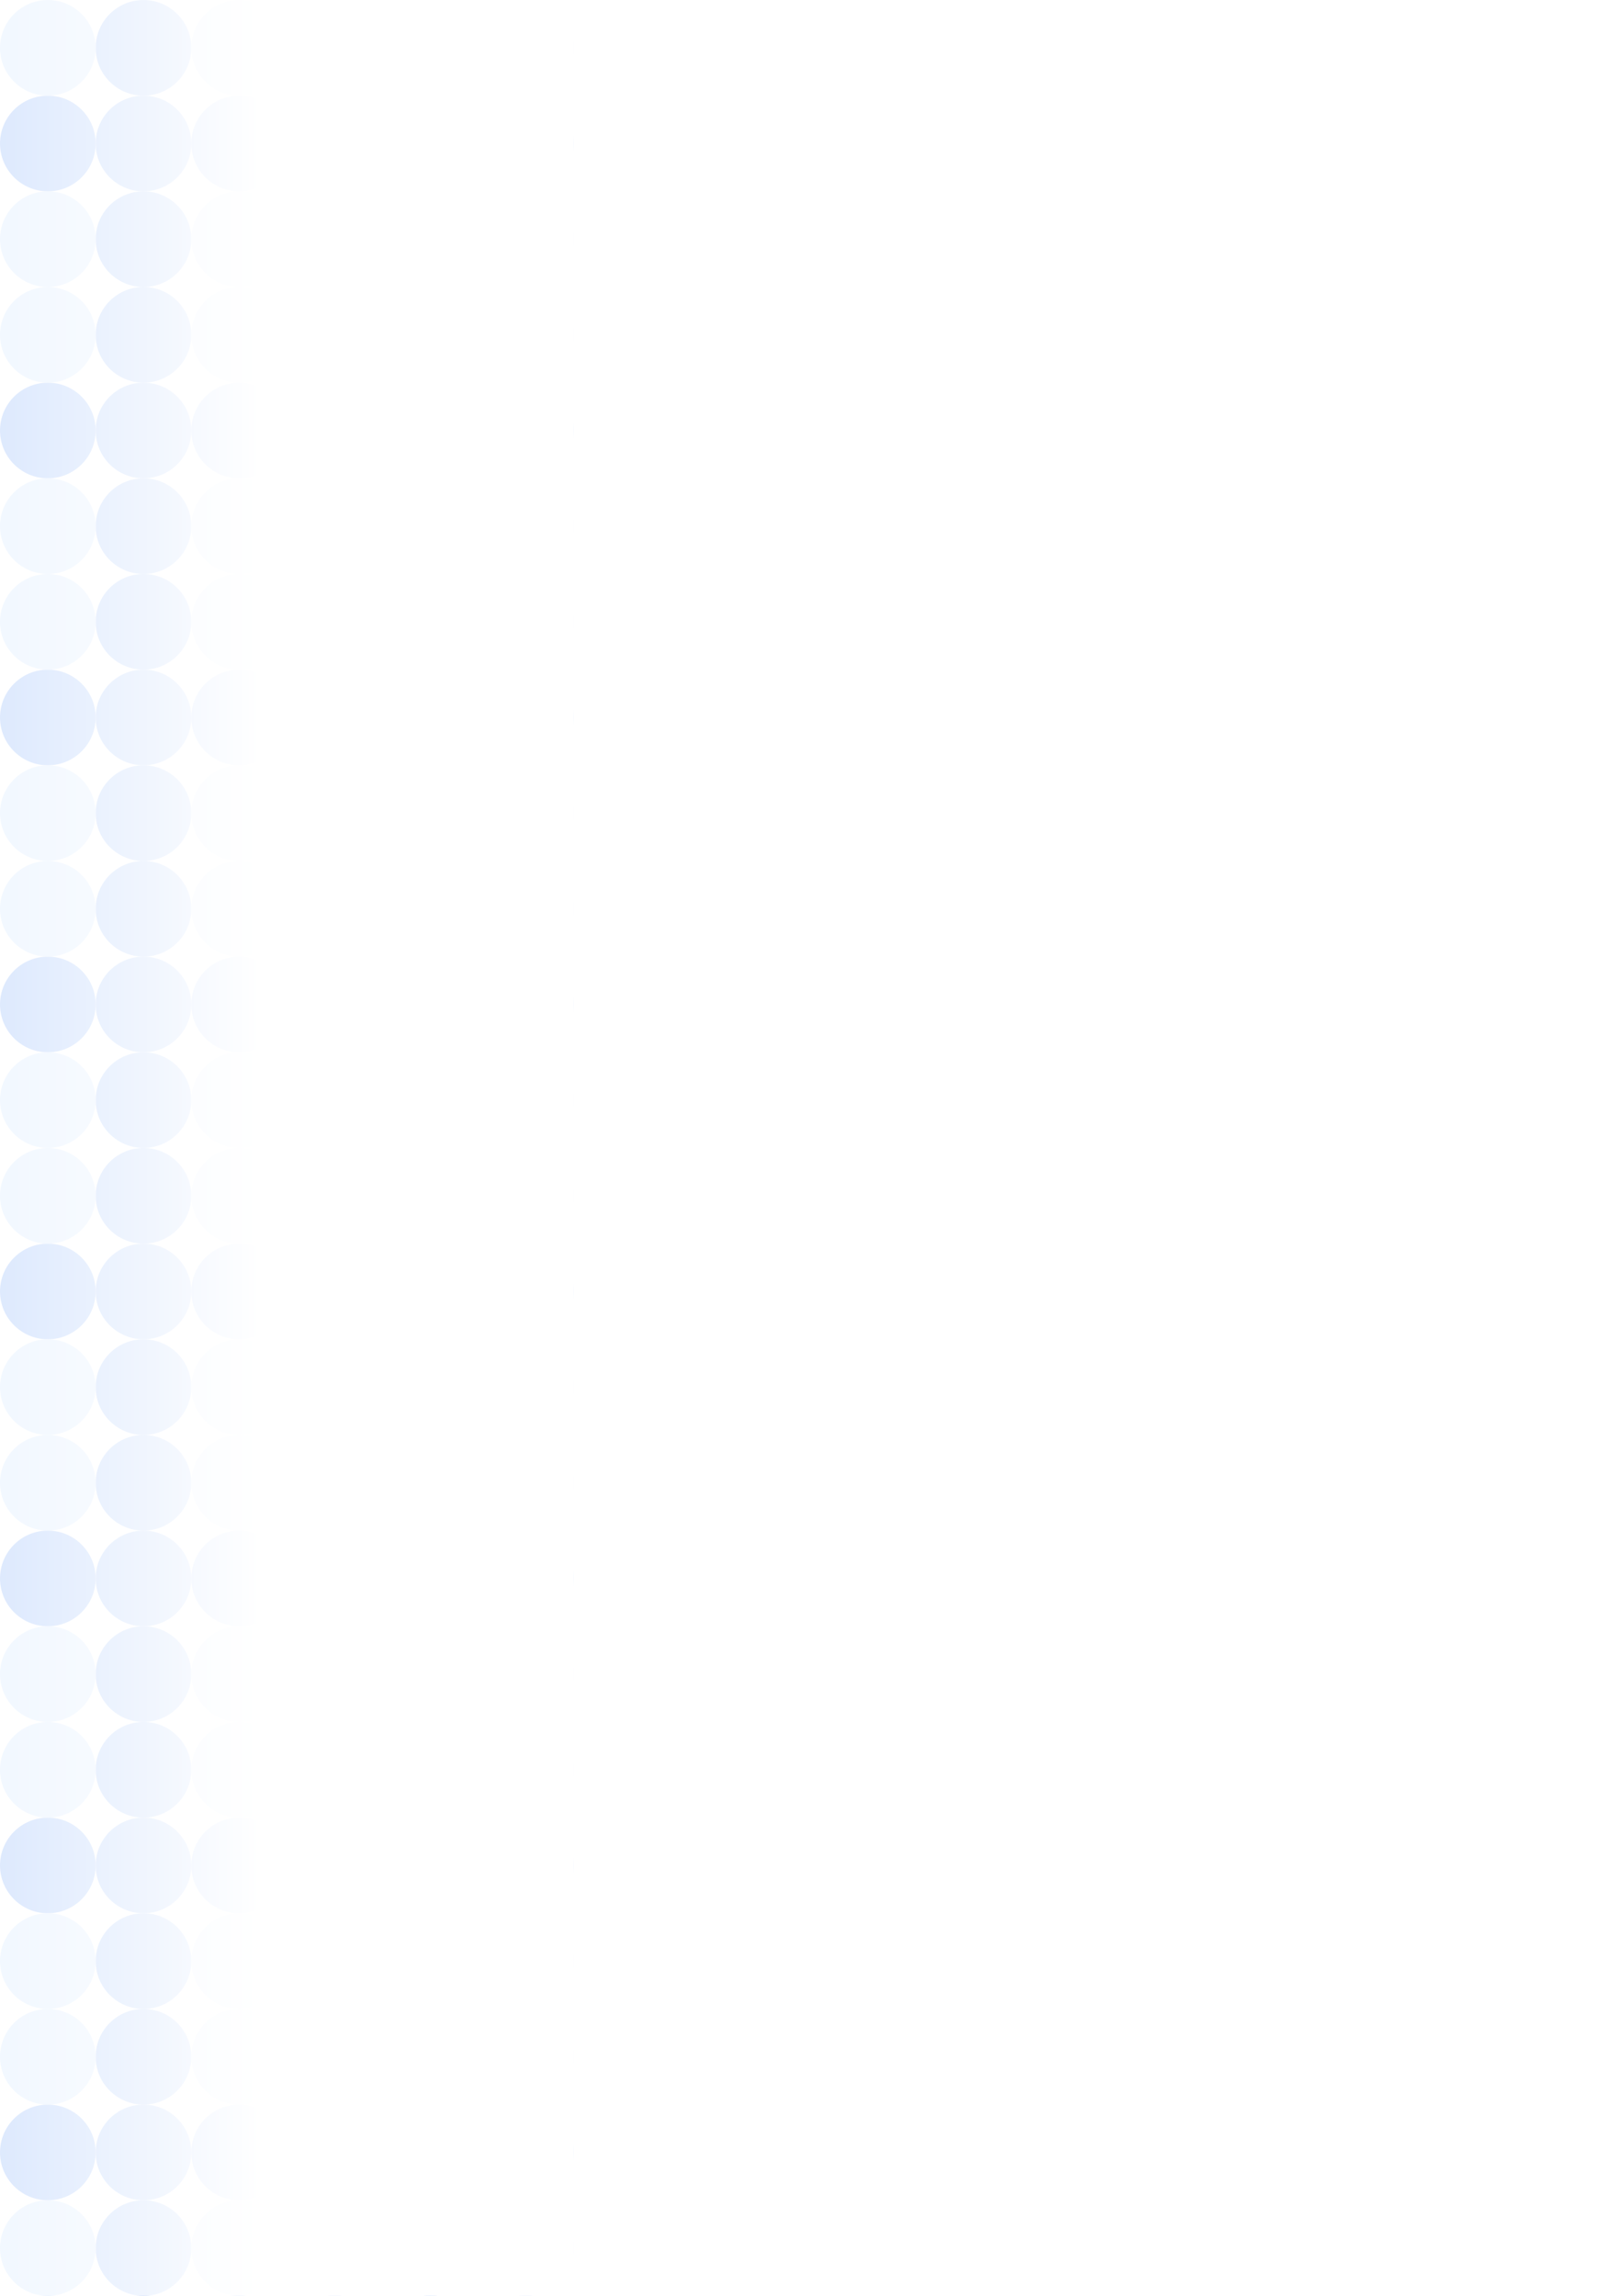 <?xml version="1.0" encoding="UTF-8" standalone="no"?>
<!-- Created with Inkscape (http://www.inkscape.org/) -->

<svg
   width="210mm"
   height="297mm"
   viewBox="0 0 210 297"
   version="1.1"
   id="svg1"
   inkscape:version="1.3-alpha (2a5ddc9, 2023-03-29)"
   sodipodi:docname="background.svg"
   xmlns:inkscape="http://www.inkscape.org/namespaces/inkscape"
   xmlns:sodipodi="http://sodipodi.sourceforge.net/DTD/sodipodi-0.dtd"
   xmlns:xlink="http://www.w3.org/1999/xlink"
   xmlns="http://www.w3.org/2000/svg"
   xmlns:svg="http://www.w3.org/2000/svg">
  <sodipodi:namedview
     id="namedview1"
     pagecolor="#ffffff"
     bordercolor="#ffffff"
     borderopacity="1"
     inkscape:showpageshadow="0"
     inkscape:pageopacity="0"
     inkscape:pagecheckerboard="false"
     inkscape:deskcolor="#505050"
     inkscape:document-units="mm"
     inkscape:zoom="0.54866744"
     inkscape:cx="542.22281"
     inkscape:cy="683.47413"
     inkscape:window-width="1406"
     inkscape:window-height="746"
     inkscape:window-x="575"
     inkscape:window-y="170"
     inkscape:window-maximized="0"
     inkscape:current-layer="layer1"
     showgrid="false" />
  <defs
     id="defs1">
    <linearGradient
       id="linearGradient4"
       inkscape:collect="always">
      <stop
         style="stop-color:#ffffff;stop-opacity:0.483;"
         offset="0"
         id="stop4" />
      <stop
         style="stop-color:#ffffff;stop-opacity:1;"
         offset="1"
         id="stop5" />
    </linearGradient>
    <linearGradient
       id="linearGradient438"
       inkscape:collect="always">
      <stop
         style="stop-color:#ffffff;stop-opacity:0;"
         offset="0"
         id="stop438" />
      <stop
         style="stop-color:#ffffff;stop-opacity:1;"
         offset="1"
         id="stop439" />
    </linearGradient>
    <linearGradient
       id="linearGradient2"
       inkscape:collect="always">
      <stop
         style="stop-color:#000000;stop-opacity:1;"
         offset="0"
         id="stop2" />
      <stop
         style="stop-color:#000000;stop-opacity:0;"
         offset="1"
         id="stop3" />
    </linearGradient>
    <linearGradient
       inkscape:collect="always"
       xlink:href="#linearGradient2"
       id="linearGradient3"
       x1="12.375"
       y1="142.312"
       x2="73.004"
       y2="142.312"
       gradientUnits="userSpaceOnUse" />
    <linearGradient
       inkscape:collect="always"
       xlink:href="#linearGradient2"
       id="linearGradient435"
       gradientUnits="userSpaceOnUse"
       x1="12.375"
       y1="142.312"
       x2="73.004"
       y2="142.312"
       gradientTransform="matrix(0.938,0,0,1,-0.088,0)" />
    <linearGradient
       inkscape:collect="always"
       xlink:href="#linearGradient2"
       id="linearGradient437"
       gradientUnits="userSpaceOnUse"
       gradientTransform="matrix(0.938,0,0,1,75.584,24.75)"
       x1="12.375"
       y1="142.312"
       x2="73.004"
       y2="142.312" />
    <linearGradient
       inkscape:collect="always"
       xlink:href="#linearGradient438"
       id="linearGradient439"
       x1="27.868"
       y1="117.562"
       x2="196.387"
       y2="117.562"
       gradientUnits="userSpaceOnUse"
       gradientTransform="matrix(0.396,0,0,1,-9.802,0)" />
    <linearGradient
       inkscape:collect="always"
       xlink:href="#linearGradient4"
       id="linearGradient5"
       x1="-25.349"
       y1="154.688"
       x2="95.123"
       y2="154.688"
       gradientUnits="userSpaceOnUse"
       gradientTransform="matrix(0.354,0,0,1,2.6119179e-6,0)" />
    <linearGradient
       inkscape:collect="always"
       xlink:href="#linearGradient4"
       id="linearGradient6"
       gradientUnits="userSpaceOnUse"
       gradientTransform="matrix(0.354,0,0,1,2.6119179e-6,297)"
       x1="-25.349"
       y1="154.688"
       x2="95.123"
       y2="154.688" />
  </defs>
  <g
     inkscape:label="Lapis 1"
     inkscape:groupmode="layer"
     id="layer1">
    <rect
       style="vector-effect:non-scaling-stroke;fill:#ffffff;stroke-width:0.265;-inkscape-stroke:hairline;fill-opacity:1"
       id="rect1"
       width="210"
       height="297"
       x="4.0405357e-06"
       y="-1.4440918e-06"
       rx="0"
       ry="0" />
    <g
       id="g146"
       transform="matrix(1.891,0,0,1.891,-42.337,-39.239)"
       style="opacity:1;stroke-width:0.529">
      <g
         id="g37"
         style="stroke-width:0.529">
        <g
           id="g9"
           style="stroke-width:0.529">
          <circle
             style="vector-effect:non-scaling-stroke;fill:#adcafb;fill-opacity:1;stroke-width:0.14;-inkscape-stroke:hairline"
             id="path2"
             cx="25.662"
             cy="109.101"
             r="3.272" />
          <circle
             style="vector-effect:non-scaling-stroke;fill:#adcafb;fill-opacity:1;stroke-width:0.14;-inkscape-stroke:hairline"
             id="circle2"
             cx="32.207"
             cy="109.101"
             r="3.272" />
          <circle
             style="vector-effect:non-scaling-stroke;fill:#adcafb;fill-opacity:1;stroke-width:0.14;-inkscape-stroke:hairline"
             id="circle3"
             cx="32.207"
             cy="102.557"
             r="3.272" />
          <circle
             style="vector-effect:non-scaling-stroke;fill:#adcafb;fill-opacity:1;stroke-width:0.14;-inkscape-stroke:hairline"
             id="circle4"
             cx="38.751"
             cy="109.101"
             r="3.272" />
          <circle
             style="vector-effect:non-scaling-stroke;fill:#adcafb;fill-opacity:1;stroke-width:0.14;-inkscape-stroke:hairline"
             id="circle5"
             cx="32.207"
             cy="115.645"
             r="3.272" />
          <circle
             style="vector-effect:non-scaling-stroke;fill:#deedff;fill-opacity:1;stroke-width:0.14;-inkscape-stroke:hairline"
             id="circle6"
             cx="25.662"
             cy="102.557"
             r="3.272" />
          <circle
             style="vector-effect:non-scaling-stroke;fill:#deedff;fill-opacity:1;stroke-width:0.14;-inkscape-stroke:hairline"
             id="circle7"
             cx="38.751"
             cy="102.557"
             r="3.272" />
          <circle
             style="vector-effect:non-scaling-stroke;fill:#deedff;fill-opacity:1;stroke-width:0.14;-inkscape-stroke:hairline"
             id="circle8"
             cx="38.751"
             cy="115.645"
             r="3.272" />
          <circle
             style="vector-effect:non-scaling-stroke;fill:#deedff;fill-opacity:1;stroke-width:0.14;-inkscape-stroke:hairline"
             id="circle9"
             cx="25.662"
             cy="115.645"
             r="3.272" />
        </g>
        <g
           id="g18"
           transform="translate(19.633)"
           style="stroke-width:0.529">
          <circle
             style="vector-effect:non-scaling-stroke;fill:#adcafb;fill-opacity:1;stroke-width:0.14;-inkscape-stroke:hairline"
             id="circle10"
             cx="25.662"
             cy="109.101"
             r="3.272" />
          <circle
             style="vector-effect:non-scaling-stroke;fill:#adcafb;fill-opacity:1;stroke-width:0.14;-inkscape-stroke:hairline"
             id="circle11"
             cx="32.207"
             cy="109.101"
             r="3.272" />
          <circle
             style="vector-effect:non-scaling-stroke;fill:#adcafb;fill-opacity:1;stroke-width:0.14;-inkscape-stroke:hairline"
             id="circle12"
             cx="32.207"
             cy="102.557"
             r="3.272" />
          <circle
             style="vector-effect:non-scaling-stroke;fill:#adcafb;fill-opacity:1;stroke-width:0.14;-inkscape-stroke:hairline"
             id="circle13"
             cx="38.751"
             cy="109.101"
             r="3.272" />
          <circle
             style="vector-effect:non-scaling-stroke;fill:#adcafb;fill-opacity:1;stroke-width:0.14;-inkscape-stroke:hairline"
             id="circle14"
             cx="32.207"
             cy="115.645"
             r="3.272" />
          <circle
             style="vector-effect:non-scaling-stroke;fill:#deedff;fill-opacity:1;stroke-width:0.14;-inkscape-stroke:hairline"
             id="circle15"
             cx="25.662"
             cy="102.557"
             r="3.272" />
          <circle
             style="vector-effect:non-scaling-stroke;fill:#deedff;fill-opacity:1;stroke-width:0.14;-inkscape-stroke:hairline"
             id="circle16"
             cx="38.751"
             cy="102.557"
             r="3.272" />
          <circle
             style="vector-effect:non-scaling-stroke;fill:#deedff;fill-opacity:1;stroke-width:0.14;-inkscape-stroke:hairline"
             id="circle17"
             cx="38.751"
             cy="115.645"
             r="3.272" />
          <circle
             style="vector-effect:non-scaling-stroke;fill:#deedff;fill-opacity:1;stroke-width:0.14;-inkscape-stroke:hairline"
             id="circle18"
             cx="25.662"
             cy="115.645"
             r="3.272" />
        </g>
        <g
           id="g27"
           transform="translate(0,19.633)"
           style="stroke-width:0.529">
          <circle
             style="vector-effect:non-scaling-stroke;fill:#adcafb;fill-opacity:1;stroke-width:0.14;-inkscape-stroke:hairline"
             id="circle19"
             cx="25.662"
             cy="109.101"
             r="3.272" />
          <circle
             style="vector-effect:non-scaling-stroke;fill:#adcafb;fill-opacity:1;stroke-width:0.14;-inkscape-stroke:hairline"
             id="circle20"
             cx="32.207"
             cy="109.101"
             r="3.272" />
          <circle
             style="vector-effect:non-scaling-stroke;fill:#adcafb;fill-opacity:1;stroke-width:0.14;-inkscape-stroke:hairline"
             id="circle21"
             cx="32.207"
             cy="102.557"
             r="3.272" />
          <circle
             style="vector-effect:non-scaling-stroke;fill:#adcafb;fill-opacity:1;stroke-width:0.14;-inkscape-stroke:hairline"
             id="circle22"
             cx="38.751"
             cy="109.101"
             r="3.272" />
          <circle
             style="vector-effect:non-scaling-stroke;fill:#adcafb;fill-opacity:1;stroke-width:0.14;-inkscape-stroke:hairline"
             id="circle23"
             cx="32.207"
             cy="115.645"
             r="3.272" />
          <circle
             style="vector-effect:non-scaling-stroke;fill:#deedff;fill-opacity:1;stroke-width:0.14;-inkscape-stroke:hairline"
             id="circle24"
             cx="25.662"
             cy="102.557"
             r="3.272" />
          <circle
             style="vector-effect:non-scaling-stroke;fill:#deedff;fill-opacity:1;stroke-width:0.14;-inkscape-stroke:hairline"
             id="circle25"
             cx="38.751"
             cy="102.557"
             r="3.272" />
          <circle
             style="vector-effect:non-scaling-stroke;fill:#deedff;fill-opacity:1;stroke-width:0.14;-inkscape-stroke:hairline"
             id="circle26"
             cx="38.751"
             cy="115.645"
             r="3.272" />
          <circle
             style="vector-effect:non-scaling-stroke;fill:#deedff;fill-opacity:1;stroke-width:0.14;-inkscape-stroke:hairline"
             id="circle27"
             cx="25.662"
             cy="115.645"
             r="3.272" />
        </g>
        <g
           id="g36"
           transform="translate(19.633,19.633)"
           style="stroke-width:0.529">
          <circle
             style="vector-effect:non-scaling-stroke;fill:#adcafb;fill-opacity:1;stroke-width:0.14;-inkscape-stroke:hairline"
             id="circle28"
             cx="25.662"
             cy="109.101"
             r="3.272" />
          <circle
             style="vector-effect:non-scaling-stroke;fill:#adcafb;fill-opacity:1;stroke-width:0.14;-inkscape-stroke:hairline"
             id="circle29"
             cx="32.207"
             cy="109.101"
             r="3.272" />
          <circle
             style="vector-effect:non-scaling-stroke;fill:#adcafb;fill-opacity:1;stroke-width:0.14;-inkscape-stroke:hairline"
             id="circle30"
             cx="32.207"
             cy="102.557"
             r="3.272" />
          <circle
             style="vector-effect:non-scaling-stroke;fill:#adcafb;fill-opacity:1;stroke-width:0.14;-inkscape-stroke:hairline"
             id="circle31"
             cx="38.751"
             cy="109.101"
             r="3.272" />
          <circle
             style="vector-effect:non-scaling-stroke;fill:#adcafb;fill-opacity:1;stroke-width:0.14;-inkscape-stroke:hairline"
             id="circle32"
             cx="32.207"
             cy="115.645"
             r="3.272" />
          <circle
             style="vector-effect:non-scaling-stroke;fill:#deedff;fill-opacity:1;stroke-width:0.14;-inkscape-stroke:hairline"
             id="circle33"
             cx="25.662"
             cy="102.557"
             r="3.272" />
          <circle
             style="vector-effect:non-scaling-stroke;fill:#deedff;fill-opacity:1;stroke-width:0.14;-inkscape-stroke:hairline"
             id="circle34"
             cx="38.751"
             cy="102.557"
             r="3.272" />
          <circle
             style="vector-effect:non-scaling-stroke;fill:#deedff;fill-opacity:1;stroke-width:0.14;-inkscape-stroke:hairline"
             id="circle35"
             cx="38.751"
             cy="115.645"
             r="3.272" />
          <circle
             style="vector-effect:non-scaling-stroke;fill:#deedff;fill-opacity:1;stroke-width:0.14;-inkscape-stroke:hairline"
             id="circle36"
             cx="25.662"
             cy="115.645"
             r="3.272" />
        </g>
      </g>
      <g
         id="g73"
         transform="translate(0,39.267)"
         style="stroke-width:0.529">
        <g
           id="g45"
           style="stroke-width:0.529">
          <circle
             style="vector-effect:non-scaling-stroke;fill:#adcafb;fill-opacity:1;stroke-width:0.14;-inkscape-stroke:hairline"
             id="circle37"
             cx="25.662"
             cy="109.101"
             r="3.272" />
          <circle
             style="vector-effect:non-scaling-stroke;fill:#adcafb;fill-opacity:1;stroke-width:0.14;-inkscape-stroke:hairline"
             id="circle38"
             cx="32.207"
             cy="109.101"
             r="3.272" />
          <circle
             style="vector-effect:non-scaling-stroke;fill:#adcafb;fill-opacity:1;stroke-width:0.14;-inkscape-stroke:hairline"
             id="circle39"
             cx="32.207"
             cy="102.557"
             r="3.272" />
          <circle
             style="vector-effect:non-scaling-stroke;fill:#adcafb;fill-opacity:1;stroke-width:0.14;-inkscape-stroke:hairline"
             id="circle40"
             cx="38.751"
             cy="109.101"
             r="3.272" />
          <circle
             style="vector-effect:non-scaling-stroke;fill:#adcafb;fill-opacity:1;stroke-width:0.14;-inkscape-stroke:hairline"
             id="circle41"
             cx="32.207"
             cy="115.645"
             r="3.272" />
          <circle
             style="vector-effect:non-scaling-stroke;fill:#deedff;fill-opacity:1;stroke-width:0.14;-inkscape-stroke:hairline"
             id="circle42"
             cx="25.662"
             cy="102.557"
             r="3.272" />
          <circle
             style="vector-effect:non-scaling-stroke;fill:#deedff;fill-opacity:1;stroke-width:0.14;-inkscape-stroke:hairline"
             id="circle43"
             cx="38.751"
             cy="102.557"
             r="3.272" />
          <circle
             style="vector-effect:non-scaling-stroke;fill:#deedff;fill-opacity:1;stroke-width:0.14;-inkscape-stroke:hairline"
             id="circle44"
             cx="38.751"
             cy="115.645"
             r="3.272" />
          <circle
             style="vector-effect:non-scaling-stroke;fill:#deedff;fill-opacity:1;stroke-width:0.14;-inkscape-stroke:hairline"
             id="circle45"
             cx="25.662"
             cy="115.645"
             r="3.272" />
        </g>
        <g
           id="g54"
           transform="translate(19.633)"
           style="stroke-width:0.529">
          <circle
             style="vector-effect:non-scaling-stroke;fill:#adcafb;fill-opacity:1;stroke-width:0.14;-inkscape-stroke:hairline"
             id="circle46"
             cx="25.662"
             cy="109.101"
             r="3.272" />
          <circle
             style="vector-effect:non-scaling-stroke;fill:#adcafb;fill-opacity:1;stroke-width:0.14;-inkscape-stroke:hairline"
             id="circle47"
             cx="32.207"
             cy="109.101"
             r="3.272" />
          <circle
             style="vector-effect:non-scaling-stroke;fill:#adcafb;fill-opacity:1;stroke-width:0.14;-inkscape-stroke:hairline"
             id="circle48"
             cx="32.207"
             cy="102.557"
             r="3.272" />
          <circle
             style="vector-effect:non-scaling-stroke;fill:#adcafb;fill-opacity:1;stroke-width:0.14;-inkscape-stroke:hairline"
             id="circle49"
             cx="38.751"
             cy="109.101"
             r="3.272" />
          <circle
             style="vector-effect:non-scaling-stroke;fill:#adcafb;fill-opacity:1;stroke-width:0.14;-inkscape-stroke:hairline"
             id="circle50"
             cx="32.207"
             cy="115.645"
             r="3.272" />
          <circle
             style="vector-effect:non-scaling-stroke;fill:#deedff;fill-opacity:1;stroke-width:0.14;-inkscape-stroke:hairline"
             id="circle51"
             cx="25.662"
             cy="102.557"
             r="3.272" />
          <circle
             style="vector-effect:non-scaling-stroke;fill:#deedff;fill-opacity:1;stroke-width:0.14;-inkscape-stroke:hairline"
             id="circle52"
             cx="38.751"
             cy="102.557"
             r="3.272" />
          <circle
             style="vector-effect:non-scaling-stroke;fill:#deedff;fill-opacity:1;stroke-width:0.14;-inkscape-stroke:hairline"
             id="circle53"
             cx="38.751"
             cy="115.645"
             r="3.272" />
          <circle
             style="vector-effect:non-scaling-stroke;fill:#deedff;fill-opacity:1;stroke-width:0.14;-inkscape-stroke:hairline"
             id="circle54"
             cx="25.662"
             cy="115.645"
             r="3.272" />
        </g>
        <g
           id="g63"
           transform="translate(0,19.633)"
           style="stroke-width:0.529">
          <circle
             style="vector-effect:non-scaling-stroke;fill:#adcafb;fill-opacity:1;stroke-width:0.14;-inkscape-stroke:hairline"
             id="circle55"
             cx="25.662"
             cy="109.101"
             r="3.272" />
          <circle
             style="vector-effect:non-scaling-stroke;fill:#adcafb;fill-opacity:1;stroke-width:0.14;-inkscape-stroke:hairline"
             id="circle56"
             cx="32.207"
             cy="109.101"
             r="3.272" />
          <circle
             style="vector-effect:non-scaling-stroke;fill:#adcafb;fill-opacity:1;stroke-width:0.14;-inkscape-stroke:hairline"
             id="circle57"
             cx="32.207"
             cy="102.557"
             r="3.272" />
          <circle
             style="vector-effect:non-scaling-stroke;fill:#adcafb;fill-opacity:1;stroke-width:0.14;-inkscape-stroke:hairline"
             id="circle58"
             cx="38.751"
             cy="109.101"
             r="3.272" />
          <circle
             style="vector-effect:non-scaling-stroke;fill:#adcafb;fill-opacity:1;stroke-width:0.14;-inkscape-stroke:hairline"
             id="circle59"
             cx="32.207"
             cy="115.645"
             r="3.272" />
          <circle
             style="vector-effect:non-scaling-stroke;fill:#deedff;fill-opacity:1;stroke-width:0.14;-inkscape-stroke:hairline"
             id="circle60"
             cx="25.662"
             cy="102.557"
             r="3.272" />
          <circle
             style="vector-effect:non-scaling-stroke;fill:#deedff;fill-opacity:1;stroke-width:0.14;-inkscape-stroke:hairline"
             id="circle61"
             cx="38.751"
             cy="102.557"
             r="3.272" />
          <circle
             style="vector-effect:non-scaling-stroke;fill:#deedff;fill-opacity:1;stroke-width:0.14;-inkscape-stroke:hairline"
             id="circle62"
             cx="38.751"
             cy="115.645"
             r="3.272" />
          <circle
             style="vector-effect:non-scaling-stroke;fill:#deedff;fill-opacity:1;stroke-width:0.14;-inkscape-stroke:hairline"
             id="circle63"
             cx="25.662"
             cy="115.645"
             r="3.272" />
        </g>
        <g
           id="g72"
           transform="translate(19.633,19.633)"
           style="stroke-width:0.529">
          <circle
             style="vector-effect:non-scaling-stroke;fill:#adcafb;fill-opacity:1;stroke-width:0.14;-inkscape-stroke:hairline"
             id="circle64"
             cx="25.662"
             cy="109.101"
             r="3.272" />
          <circle
             style="vector-effect:non-scaling-stroke;fill:#adcafb;fill-opacity:1;stroke-width:0.14;-inkscape-stroke:hairline"
             id="circle65"
             cx="32.207"
             cy="109.101"
             r="3.272" />
          <circle
             style="vector-effect:non-scaling-stroke;fill:#adcafb;fill-opacity:1;stroke-width:0.14;-inkscape-stroke:hairline"
             id="circle66"
             cx="32.207"
             cy="102.557"
             r="3.272" />
          <circle
             style="vector-effect:non-scaling-stroke;fill:#adcafb;fill-opacity:1;stroke-width:0.14;-inkscape-stroke:hairline"
             id="circle67"
             cx="38.751"
             cy="109.101"
             r="3.272" />
          <circle
             style="vector-effect:non-scaling-stroke;fill:#adcafb;fill-opacity:1;stroke-width:0.14;-inkscape-stroke:hairline"
             id="circle68"
             cx="32.207"
             cy="115.645"
             r="3.272" />
          <circle
             style="vector-effect:non-scaling-stroke;fill:#deedff;fill-opacity:1;stroke-width:0.14;-inkscape-stroke:hairline"
             id="circle69"
             cx="25.662"
             cy="102.557"
             r="3.272" />
          <circle
             style="vector-effect:non-scaling-stroke;fill:#deedff;fill-opacity:1;stroke-width:0.14;-inkscape-stroke:hairline"
             id="circle70"
             cx="38.751"
             cy="102.557"
             r="3.272" />
          <circle
             style="vector-effect:non-scaling-stroke;fill:#deedff;fill-opacity:1;stroke-width:0.14;-inkscape-stroke:hairline"
             id="circle71"
             cx="38.751"
             cy="115.645"
             r="3.272" />
          <circle
             style="vector-effect:non-scaling-stroke;fill:#deedff;fill-opacity:1;stroke-width:0.14;-inkscape-stroke:hairline"
             id="circle72"
             cx="25.662"
             cy="115.645"
             r="3.272" />
        </g>
      </g>
      <g
         id="g109"
         transform="translate(0,-78.533)"
         style="stroke-width:0.529">
        <g
           id="g81"
           style="stroke-width:0.529">
          <circle
             style="vector-effect:non-scaling-stroke;fill:#adcafb;fill-opacity:1;stroke-width:0.14;-inkscape-stroke:hairline"
             id="circle73"
             cx="25.662"
             cy="109.101"
             r="3.272" />
          <circle
             style="vector-effect:non-scaling-stroke;fill:#adcafb;fill-opacity:1;stroke-width:0.14;-inkscape-stroke:hairline"
             id="circle74"
             cx="32.207"
             cy="109.101"
             r="3.272" />
          <circle
             style="vector-effect:non-scaling-stroke;fill:#adcafb;fill-opacity:1;stroke-width:0.14;-inkscape-stroke:hairline"
             id="circle75"
             cx="32.207"
             cy="102.557"
             r="3.272" />
          <circle
             style="vector-effect:non-scaling-stroke;fill:#adcafb;fill-opacity:1;stroke-width:0.14;-inkscape-stroke:hairline"
             id="circle76"
             cx="38.751"
             cy="109.101"
             r="3.272" />
          <circle
             style="vector-effect:non-scaling-stroke;fill:#adcafb;fill-opacity:1;stroke-width:0.14;-inkscape-stroke:hairline"
             id="circle77"
             cx="32.207"
             cy="115.645"
             r="3.272" />
          <circle
             style="vector-effect:non-scaling-stroke;fill:#deedff;fill-opacity:1;stroke-width:0.14;-inkscape-stroke:hairline"
             id="circle78"
             cx="25.662"
             cy="102.557"
             r="3.272" />
          <circle
             style="vector-effect:non-scaling-stroke;fill:#deedff;fill-opacity:1;stroke-width:0.14;-inkscape-stroke:hairline"
             id="circle79"
             cx="38.751"
             cy="102.557"
             r="3.272" />
          <circle
             style="vector-effect:non-scaling-stroke;fill:#deedff;fill-opacity:1;stroke-width:0.14;-inkscape-stroke:hairline"
             id="circle80"
             cx="38.751"
             cy="115.645"
             r="3.272" />
          <circle
             style="vector-effect:non-scaling-stroke;fill:#deedff;fill-opacity:1;stroke-width:0.14;-inkscape-stroke:hairline"
             id="circle81"
             cx="25.662"
             cy="115.645"
             r="3.272" />
        </g>
        <g
           id="g90"
           transform="translate(19.633)"
           style="stroke-width:0.529">
          <circle
             style="vector-effect:non-scaling-stroke;fill:#adcafb;fill-opacity:1;stroke-width:0.14;-inkscape-stroke:hairline"
             id="circle82"
             cx="25.662"
             cy="109.101"
             r="3.272" />
          <circle
             style="vector-effect:non-scaling-stroke;fill:#adcafb;fill-opacity:1;stroke-width:0.14;-inkscape-stroke:hairline"
             id="circle83"
             cx="32.207"
             cy="109.101"
             r="3.272" />
          <circle
             style="vector-effect:non-scaling-stroke;fill:#adcafb;fill-opacity:1;stroke-width:0.14;-inkscape-stroke:hairline"
             id="circle84"
             cx="32.207"
             cy="102.557"
             r="3.272" />
          <circle
             style="vector-effect:non-scaling-stroke;fill:#adcafb;fill-opacity:1;stroke-width:0.14;-inkscape-stroke:hairline"
             id="circle85"
             cx="38.751"
             cy="109.101"
             r="3.272" />
          <circle
             style="vector-effect:non-scaling-stroke;fill:#adcafb;fill-opacity:1;stroke-width:0.14;-inkscape-stroke:hairline"
             id="circle86"
             cx="32.207"
             cy="115.645"
             r="3.272" />
          <circle
             style="vector-effect:non-scaling-stroke;fill:#deedff;fill-opacity:1;stroke-width:0.14;-inkscape-stroke:hairline"
             id="circle87"
             cx="25.662"
             cy="102.557"
             r="3.272" />
          <circle
             style="vector-effect:non-scaling-stroke;fill:#deedff;fill-opacity:1;stroke-width:0.14;-inkscape-stroke:hairline"
             id="circle88"
             cx="38.751"
             cy="102.557"
             r="3.272" />
          <circle
             style="vector-effect:non-scaling-stroke;fill:#deedff;fill-opacity:1;stroke-width:0.14;-inkscape-stroke:hairline"
             id="circle89"
             cx="38.751"
             cy="115.645"
             r="3.272" />
          <circle
             style="vector-effect:non-scaling-stroke;fill:#deedff;fill-opacity:1;stroke-width:0.14;-inkscape-stroke:hairline"
             id="circle90"
             cx="25.662"
             cy="115.645"
             r="3.272" />
        </g>
        <g
           id="g99"
           transform="translate(0,19.633)"
           style="stroke-width:0.529">
          <circle
             style="vector-effect:non-scaling-stroke;fill:#adcafb;fill-opacity:1;stroke-width:0.14;-inkscape-stroke:hairline"
             id="circle91"
             cx="25.662"
             cy="109.101"
             r="3.272" />
          <circle
             style="vector-effect:non-scaling-stroke;fill:#adcafb;fill-opacity:1;stroke-width:0.14;-inkscape-stroke:hairline"
             id="circle92"
             cx="32.207"
             cy="109.101"
             r="3.272" />
          <circle
             style="vector-effect:non-scaling-stroke;fill:#adcafb;fill-opacity:1;stroke-width:0.14;-inkscape-stroke:hairline"
             id="circle93"
             cx="32.207"
             cy="102.557"
             r="3.272" />
          <circle
             style="vector-effect:non-scaling-stroke;fill:#adcafb;fill-opacity:1;stroke-width:0.14;-inkscape-stroke:hairline"
             id="circle94"
             cx="38.751"
             cy="109.101"
             r="3.272" />
          <circle
             style="vector-effect:non-scaling-stroke;fill:#adcafb;fill-opacity:1;stroke-width:0.14;-inkscape-stroke:hairline"
             id="circle95"
             cx="32.207"
             cy="115.645"
             r="3.272" />
          <circle
             style="vector-effect:non-scaling-stroke;fill:#deedff;fill-opacity:1;stroke-width:0.14;-inkscape-stroke:hairline"
             id="circle96"
             cx="25.662"
             cy="102.557"
             r="3.272" />
          <circle
             style="vector-effect:non-scaling-stroke;fill:#deedff;fill-opacity:1;stroke-width:0.14;-inkscape-stroke:hairline"
             id="circle97"
             cx="38.751"
             cy="102.557"
             r="3.272" />
          <circle
             style="vector-effect:non-scaling-stroke;fill:#deedff;fill-opacity:1;stroke-width:0.14;-inkscape-stroke:hairline"
             id="circle98"
             cx="38.751"
             cy="115.645"
             r="3.272" />
          <circle
             style="vector-effect:non-scaling-stroke;fill:#deedff;fill-opacity:1;stroke-width:0.14;-inkscape-stroke:hairline"
             id="circle99"
             cx="25.662"
             cy="115.645"
             r="3.272" />
        </g>
        <g
           id="g108"
           transform="translate(19.633,19.633)"
           style="stroke-width:0.529">
          <circle
             style="vector-effect:non-scaling-stroke;fill:#adcafb;fill-opacity:1;stroke-width:0.14;-inkscape-stroke:hairline"
             id="circle100"
             cx="25.662"
             cy="109.101"
             r="3.272" />
          <circle
             style="vector-effect:non-scaling-stroke;fill:#adcafb;fill-opacity:1;stroke-width:0.14;-inkscape-stroke:hairline"
             id="circle101"
             cx="32.207"
             cy="109.101"
             r="3.272" />
          <circle
             style="vector-effect:non-scaling-stroke;fill:#adcafb;fill-opacity:1;stroke-width:0.14;-inkscape-stroke:hairline"
             id="circle102"
             cx="32.207"
             cy="102.557"
             r="3.272" />
          <circle
             style="vector-effect:non-scaling-stroke;fill:#adcafb;fill-opacity:1;stroke-width:0.14;-inkscape-stroke:hairline"
             id="circle103"
             cx="38.751"
             cy="109.101"
             r="3.272" />
          <circle
             style="vector-effect:non-scaling-stroke;fill:#adcafb;fill-opacity:1;stroke-width:0.14;-inkscape-stroke:hairline"
             id="circle104"
             cx="32.207"
             cy="115.645"
             r="3.272" />
          <circle
             style="vector-effect:non-scaling-stroke;fill:#deedff;fill-opacity:1;stroke-width:0.14;-inkscape-stroke:hairline"
             id="circle105"
             cx="25.662"
             cy="102.557"
             r="3.272" />
          <circle
             style="vector-effect:non-scaling-stroke;fill:#deedff;fill-opacity:1;stroke-width:0.14;-inkscape-stroke:hairline"
             id="circle106"
             cx="38.751"
             cy="102.557"
             r="3.272" />
          <circle
             style="vector-effect:non-scaling-stroke;fill:#deedff;fill-opacity:1;stroke-width:0.14;-inkscape-stroke:hairline"
             id="circle107"
             cx="38.751"
             cy="115.645"
             r="3.272" />
          <circle
             style="vector-effect:non-scaling-stroke;fill:#deedff;fill-opacity:1;stroke-width:0.14;-inkscape-stroke:hairline"
             id="circle108"
             cx="25.662"
             cy="115.645"
             r="3.272" />
        </g>
      </g>
      <g
         id="g145"
         transform="translate(0,-39.267)"
         style="stroke-width:0.529">
        <g
           id="g117"
           style="stroke-width:0.529">
          <circle
             style="vector-effect:non-scaling-stroke;fill:#adcafb;fill-opacity:1;stroke-width:0.14;-inkscape-stroke:hairline"
             id="circle109"
             cx="25.662"
             cy="109.101"
             r="3.272" />
          <circle
             style="vector-effect:non-scaling-stroke;fill:#adcafb;fill-opacity:1;stroke-width:0.14;-inkscape-stroke:hairline"
             id="circle110"
             cx="32.207"
             cy="109.101"
             r="3.272" />
          <circle
             style="vector-effect:non-scaling-stroke;fill:#adcafb;fill-opacity:1;stroke-width:0.14;-inkscape-stroke:hairline"
             id="circle111"
             cx="32.207"
             cy="102.557"
             r="3.272" />
          <circle
             style="vector-effect:non-scaling-stroke;fill:#adcafb;fill-opacity:1;stroke-width:0.14;-inkscape-stroke:hairline"
             id="circle112"
             cx="38.751"
             cy="109.101"
             r="3.272" />
          <circle
             style="vector-effect:non-scaling-stroke;fill:#adcafb;fill-opacity:1;stroke-width:0.14;-inkscape-stroke:hairline"
             id="circle113"
             cx="32.207"
             cy="115.645"
             r="3.272" />
          <circle
             style="vector-effect:non-scaling-stroke;fill:#deedff;fill-opacity:1;stroke-width:0.14;-inkscape-stroke:hairline"
             id="circle114"
             cx="25.662"
             cy="102.557"
             r="3.272" />
          <circle
             style="vector-effect:non-scaling-stroke;fill:#deedff;fill-opacity:1;stroke-width:0.14;-inkscape-stroke:hairline"
             id="circle115"
             cx="38.751"
             cy="102.557"
             r="3.272" />
          <circle
             style="vector-effect:non-scaling-stroke;fill:#deedff;fill-opacity:1;stroke-width:0.14;-inkscape-stroke:hairline"
             id="circle116"
             cx="38.751"
             cy="115.645"
             r="3.272" />
          <circle
             style="vector-effect:non-scaling-stroke;fill:#deedff;fill-opacity:1;stroke-width:0.14;-inkscape-stroke:hairline"
             id="circle117"
             cx="25.662"
             cy="115.645"
             r="3.272" />
        </g>
        <g
           id="g126"
           transform="translate(19.633)"
           style="stroke-width:0.529">
          <circle
             style="vector-effect:non-scaling-stroke;fill:#adcafb;fill-opacity:1;stroke-width:0.14;-inkscape-stroke:hairline"
             id="circle118"
             cx="25.662"
             cy="109.101"
             r="3.272" />
          <circle
             style="vector-effect:non-scaling-stroke;fill:#adcafb;fill-opacity:1;stroke-width:0.14;-inkscape-stroke:hairline"
             id="circle119"
             cx="32.207"
             cy="109.101"
             r="3.272" />
          <circle
             style="vector-effect:non-scaling-stroke;fill:#adcafb;fill-opacity:1;stroke-width:0.14;-inkscape-stroke:hairline"
             id="circle120"
             cx="32.207"
             cy="102.557"
             r="3.272" />
          <circle
             style="vector-effect:non-scaling-stroke;fill:#adcafb;fill-opacity:1;stroke-width:0.14;-inkscape-stroke:hairline"
             id="circle121"
             cx="38.751"
             cy="109.101"
             r="3.272" />
          <circle
             style="vector-effect:non-scaling-stroke;fill:#adcafb;fill-opacity:1;stroke-width:0.14;-inkscape-stroke:hairline"
             id="circle122"
             cx="32.207"
             cy="115.645"
             r="3.272" />
          <circle
             style="vector-effect:non-scaling-stroke;fill:#deedff;fill-opacity:1;stroke-width:0.14;-inkscape-stroke:hairline"
             id="circle123"
             cx="25.662"
             cy="102.557"
             r="3.272" />
          <circle
             style="vector-effect:non-scaling-stroke;fill:#deedff;fill-opacity:1;stroke-width:0.14;-inkscape-stroke:hairline"
             id="circle124"
             cx="38.751"
             cy="102.557"
             r="3.272" />
          <circle
             style="vector-effect:non-scaling-stroke;fill:#deedff;fill-opacity:1;stroke-width:0.14;-inkscape-stroke:hairline"
             id="circle125"
             cx="38.751"
             cy="115.645"
             r="3.272" />
          <circle
             style="vector-effect:non-scaling-stroke;fill:#deedff;fill-opacity:1;stroke-width:0.14;-inkscape-stroke:hairline"
             id="circle126"
             cx="25.662"
             cy="115.645"
             r="3.272" />
        </g>
        <g
           id="g135"
           transform="translate(0,19.633)"
           style="stroke-width:0.529">
          <circle
             style="vector-effect:non-scaling-stroke;fill:#adcafb;fill-opacity:1;stroke-width:0.14;-inkscape-stroke:hairline"
             id="circle127"
             cx="25.662"
             cy="109.101"
             r="3.272" />
          <circle
             style="vector-effect:non-scaling-stroke;fill:#adcafb;fill-opacity:1;stroke-width:0.14;-inkscape-stroke:hairline"
             id="circle128"
             cx="32.207"
             cy="109.101"
             r="3.272" />
          <circle
             style="vector-effect:non-scaling-stroke;fill:#adcafb;fill-opacity:1;stroke-width:0.14;-inkscape-stroke:hairline"
             id="circle129"
             cx="32.207"
             cy="102.557"
             r="3.272" />
          <circle
             style="vector-effect:non-scaling-stroke;fill:#adcafb;fill-opacity:1;stroke-width:0.14;-inkscape-stroke:hairline"
             id="circle130"
             cx="38.751"
             cy="109.101"
             r="3.272" />
          <circle
             style="vector-effect:non-scaling-stroke;fill:#adcafb;fill-opacity:1;stroke-width:0.14;-inkscape-stroke:hairline"
             id="circle131"
             cx="32.207"
             cy="115.645"
             r="3.272" />
          <circle
             style="vector-effect:non-scaling-stroke;fill:#deedff;fill-opacity:1;stroke-width:0.14;-inkscape-stroke:hairline"
             id="circle132"
             cx="25.662"
             cy="102.557"
             r="3.272" />
          <circle
             style="vector-effect:non-scaling-stroke;fill:#deedff;fill-opacity:1;stroke-width:0.14;-inkscape-stroke:hairline"
             id="circle133"
             cx="38.751"
             cy="102.557"
             r="3.272" />
          <circle
             style="vector-effect:non-scaling-stroke;fill:#deedff;fill-opacity:1;stroke-width:0.14;-inkscape-stroke:hairline"
             id="circle134"
             cx="38.751"
             cy="115.645"
             r="3.272" />
          <circle
             style="vector-effect:non-scaling-stroke;fill:#deedff;fill-opacity:1;stroke-width:0.14;-inkscape-stroke:hairline"
             id="circle135"
             cx="25.662"
             cy="115.645"
             r="3.272" />
        </g>
        <g
           id="g144"
           transform="translate(19.633,19.633)"
           style="stroke-width:0.529">
          <circle
             style="vector-effect:non-scaling-stroke;fill:#adcafb;fill-opacity:1;stroke-width:0.14;-inkscape-stroke:hairline"
             id="circle136"
             cx="25.662"
             cy="109.101"
             r="3.272" />
          <circle
             style="vector-effect:non-scaling-stroke;fill:#adcafb;fill-opacity:1;stroke-width:0.14;-inkscape-stroke:hairline"
             id="circle137"
             cx="32.207"
             cy="109.101"
             r="3.272" />
          <circle
             style="vector-effect:non-scaling-stroke;fill:#adcafb;fill-opacity:1;stroke-width:0.14;-inkscape-stroke:hairline"
             id="circle138"
             cx="32.207"
             cy="102.557"
             r="3.272" />
          <circle
             style="vector-effect:non-scaling-stroke;fill:#adcafb;fill-opacity:1;stroke-width:0.14;-inkscape-stroke:hairline"
             id="circle139"
             cx="38.751"
             cy="109.101"
             r="3.272" />
          <circle
             style="vector-effect:non-scaling-stroke;fill:#adcafb;fill-opacity:1;stroke-width:0.14;-inkscape-stroke:hairline"
             id="circle140"
             cx="32.207"
             cy="115.645"
             r="3.272" />
          <circle
             style="vector-effect:non-scaling-stroke;fill:#deedff;fill-opacity:1;stroke-width:0.14;-inkscape-stroke:hairline"
             id="circle141"
             cx="25.662"
             cy="102.557"
             r="3.272" />
          <circle
             style="vector-effect:non-scaling-stroke;fill:#deedff;fill-opacity:1;stroke-width:0.14;-inkscape-stroke:hairline"
             id="circle142"
             cx="38.751"
             cy="102.557"
             r="3.272" />
          <circle
             style="vector-effect:non-scaling-stroke;fill:#deedff;fill-opacity:1;stroke-width:0.14;-inkscape-stroke:hairline"
             id="circle143"
             cx="38.751"
             cy="115.645"
             r="3.272" />
          <circle
             style="vector-effect:non-scaling-stroke;fill:#deedff;fill-opacity:1;stroke-width:0.14;-inkscape-stroke:hairline"
             id="circle144"
             cx="25.662"
             cy="115.645"
             r="3.272" />
        </g>
      </g>
    </g>
    <rect
       style="opacity:1;vector-effect:non-scaling-stroke;fill:url(#linearGradient5);fill-opacity:1;stroke-width:0.265;-inkscape-stroke:hairline"
       id="rect2"
       width="74.25"
       height="297"
       x="4.0405357e-06"
       y="-1.4440918e-06"
       rx="0"
       ry="0" />
  </g>
</svg>

